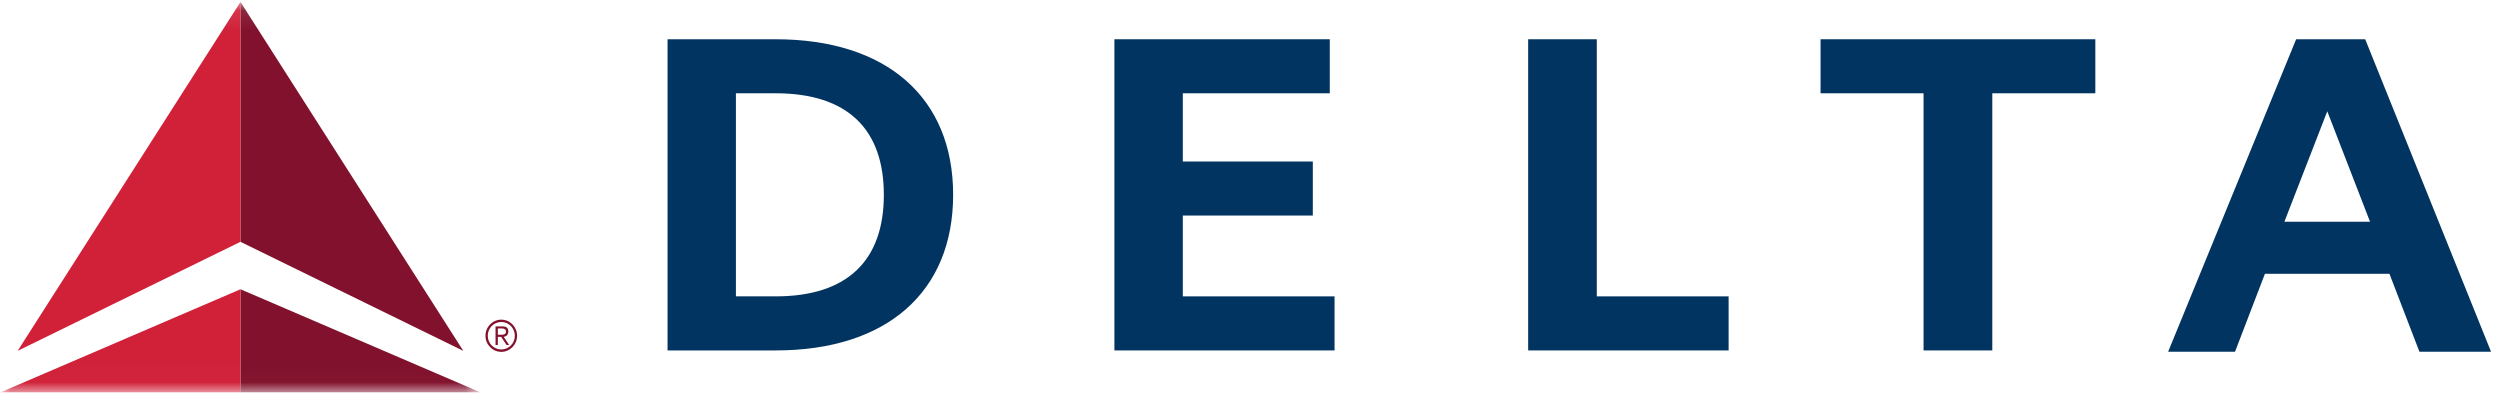 <?xml version="1.0" encoding="UTF-8"?>
<svg width="121px" height="19px" viewBox="0 0 121 19" version="1.1" xmlns="http://www.w3.org/2000/svg" xmlns:xlink="http://www.w3.org/1999/xlink">
    <!-- Generator: Sketch 52.1 (67048) - http://www.bohemiancoding.com/sketch -->
    <title>Logo/Delta</title>
    <desc>Created with Sketch.</desc>
    <defs>
        <polygon id="path-1" points="0 0.095 23.279 0.095 23.279 18.984 0 18.984"></polygon>
    </defs>
    <g id="Symbols" stroke="none" stroke-width="1" fill="none" fill-rule="evenodd">
        <g id="Card-Mini/Delta" transform="translate(-19, -27)">
            <g id="Logo/Delta" transform="translate(19, 27)">
                <g id="Delta-Logo">
                    <g id="Group-5" stroke-width="1">
                        <mask id="mask-2" fill="white">
                            <use xlink:href="#path-1"></use>
                        </mask>
                        <g id="Clip-2"></g>
                        <path d="M22.424,16.982 L11.639,11.704 L11.639,0.095 L22.424,16.982 Z M23.279,19 L11.639,14 L11.639,19 L23.279,19 Z" id="Fill-1" fill="#81112C" mask="url(#mask-2)"></path>
                        <polyline id="Fill-3" fill="#D02139" mask="url(#mask-2)" points="0.853 16.982 11.639 0.095 11.639 11.704 0.853 16.982"></polyline>
                        <polyline id="Fill-4" fill="#D02139" mask="url(#mask-2)" points="0 19 11.639 19 11.639 14 0 19"></polyline>
                    </g>
                    <path d="M24.263,15.471 C24.684,15.471 25.027,15.821 25.027,16.251 C25.027,16.68 24.684,17.03 24.263,17.03 C23.84,17.03 23.497,16.68 23.497,16.251 C23.497,15.821 23.84,15.471 24.263,15.471 Z M24.263,16.915 C24.625,16.915 24.918,16.619 24.918,16.251 C24.918,15.882 24.625,15.584 24.263,15.584 C23.9,15.584 23.608,15.882 23.608,16.251 C23.608,16.619 23.9,16.915 24.263,16.915 Z M24.095,16.697 L23.984,16.697 L23.984,15.798 L24.324,15.798 C24.524,15.798 24.603,15.885 24.603,16.047 C24.603,16.212 24.499,16.282 24.38,16.303 L24.643,16.697 L24.518,16.697 L24.254,16.303 L24.095,16.303 L24.095,16.697 Z M24.095,16.202 L24.237,16.202 C24.359,16.202 24.491,16.196 24.491,16.047 C24.491,15.931 24.388,15.898 24.293,15.898 L24.095,15.898 L24.095,16.202 Z" id="Fill-6" fill="#81112C"></path>
                    <path d="M32.309,16.961 L37.543,16.961 C42.922,16.961 46.132,14.131 46.132,9.429 C46.132,4.729 42.922,1.9 37.543,1.9 L32.309,1.9 L32.309,16.961 Z M35.618,4.515 L37.541,4.515 C41.033,4.515 42.778,6.265 42.778,9.429 C42.778,12.591 41.033,14.344 37.541,14.344 L35.618,14.344 L35.618,4.515 Z" id="Fill-20" fill="#023461"></path>
                    <polyline id="Fill-21" fill="#023461" points="57.248 10.432 63.54 10.432 63.54 7.817 57.248 7.817 57.248 4.515 64.361 4.515 64.361 1.9 53.937 1.9 53.937 16.961 64.592 16.961 64.592 14.344 57.248 14.344 57.248 10.432"></polyline>
                    <polyline id="Fill-22" fill="#023461" points="83.665 14.344 77.285 14.344 77.285 1.9 73.963 1.9 73.963 16.961 83.665 16.961 83.665 14.344"></polyline>
                    <polyline id="Fill-23" fill="#023461" points="101.414 1.9 88.115 1.9 88.115 4.515 93.1 4.515 93.1 16.961 96.427 16.961 96.427 4.515 101.414 4.515 101.414 1.9"></polyline>
                    <path d="M120.567,17.025 L117.101,17.025 L115.649,13.252 L109.622,13.252 L108.175,17.025 L104.937,17.025 L111.133,1.901 L111.133,1.9 L114.476,1.9 L120.567,17.025 Z M114.71,10.733 L112.64,5.387 L110.564,10.733 L114.71,10.733 Z" id="Fill-24" fill="#023461"></path>
                </g>
            </g>
        </g>
    </g>
</svg>